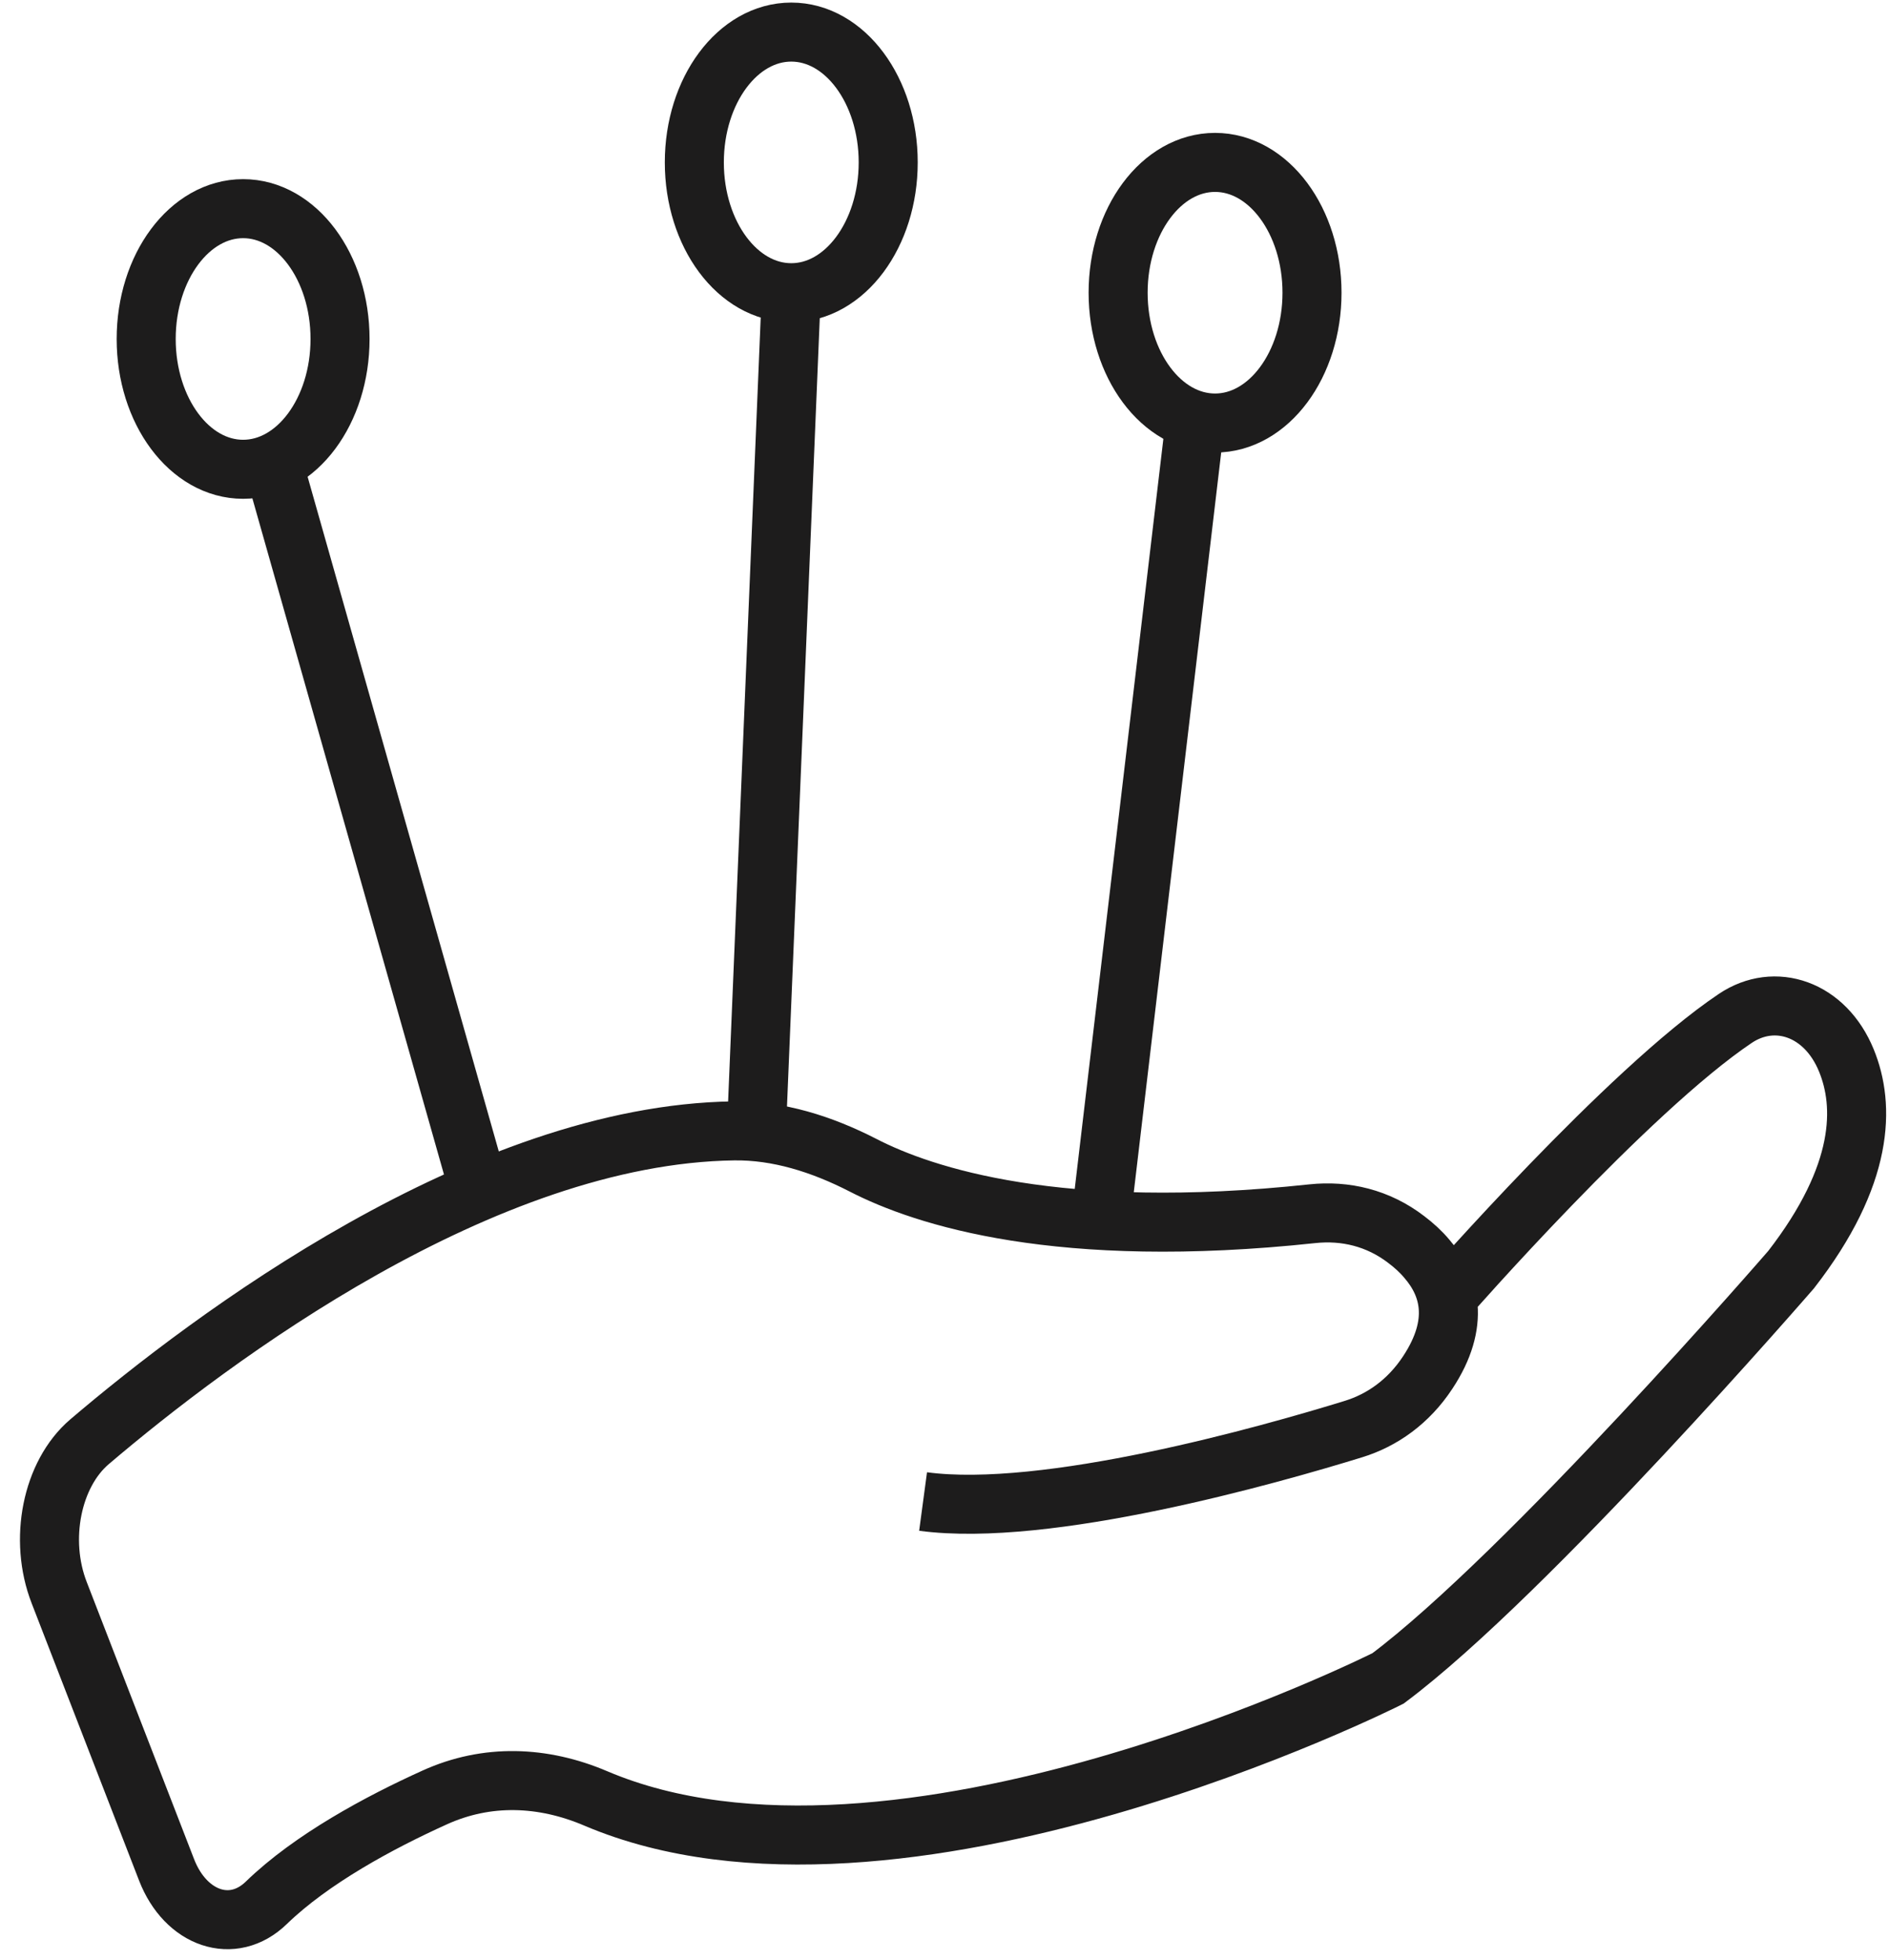 <svg width="80" height="83" viewBox="0 0 80 83" fill="none" xmlns="http://www.w3.org/2000/svg">
<path d="M61.264 54.949C61.264 54.949 68.933 46.187 73.491 43.13C75.165 42.005 77.301 42.719 78.197 44.916C78.975 46.822 78.975 49.747 75.854 53.771C75.854 53.771 64.69 66.662 58.783 71.082C58.783 71.082 37.961 81.578 25.231 76.165C22.996 75.212 20.623 75.119 18.408 76.125C16.065 77.184 13.19 78.732 11.28 80.585C9.863 81.962 7.864 81.274 7.057 79.196L2.509 67.456C1.632 65.206 2.193 62.427 3.788 61.063C8.947 56.669 20.436 48.04 31.079 47.894C32.949 47.868 34.8 48.45 36.553 49.35C39.122 50.674 44.842 52.553 55.583 51.402C56.962 51.256 58.359 51.574 59.561 52.5C59.876 52.738 60.171 53.003 60.437 53.321C61.392 54.432 61.855 56.021 60.466 58.125C59.649 59.369 58.527 60.15 57.326 60.521C53.722 61.633 44.321 64.293 39.093 63.591" stroke="#1D1C1C" stroke-width="2.5" stroke-miterlimit="10"/>
<path d="M11.635 19.862L20.171 49.986" stroke="#1D1C1C" stroke-width="2.5" stroke-miterlimit="10"/>
<path d="M33.511 12.397L32.034 47.921" stroke="#1D1C1C" stroke-width="2.5" stroke-miterlimit="10"/>
<path d="M50.582 18.128L46.614 51.706" stroke="#1D1C1C" stroke-width="2.5" stroke-miterlimit="10"/>
<path d="M10.296 19.875C12.563 19.875 14.401 17.404 14.401 14.356C14.401 11.308 12.563 8.837 10.296 8.837C8.029 8.837 6.191 11.308 6.191 14.356C6.191 17.404 8.029 19.875 10.296 19.875Z" stroke="#1D1C1C" stroke-width="2.5" stroke-miterlimit="10"/>
<path d="M33.511 12.397C35.778 12.397 37.616 9.926 37.616 6.878C37.616 3.83 35.778 1.359 33.511 1.359C31.243 1.359 29.405 3.83 29.405 6.878C29.405 9.926 31.243 12.397 33.511 12.397Z" stroke="#1D1C1C" stroke-width="2.5" stroke-miterlimit="10"/>
<path d="M51.458 17.916C53.725 17.916 55.564 15.445 55.564 12.397C55.564 9.349 53.725 6.878 51.458 6.878C49.191 6.878 47.353 9.349 47.353 12.397C47.353 15.445 49.191 17.916 51.458 17.916Z" stroke="#1D1C1C" stroke-width="2.5" stroke-miterlimit="10"/>
</svg>
